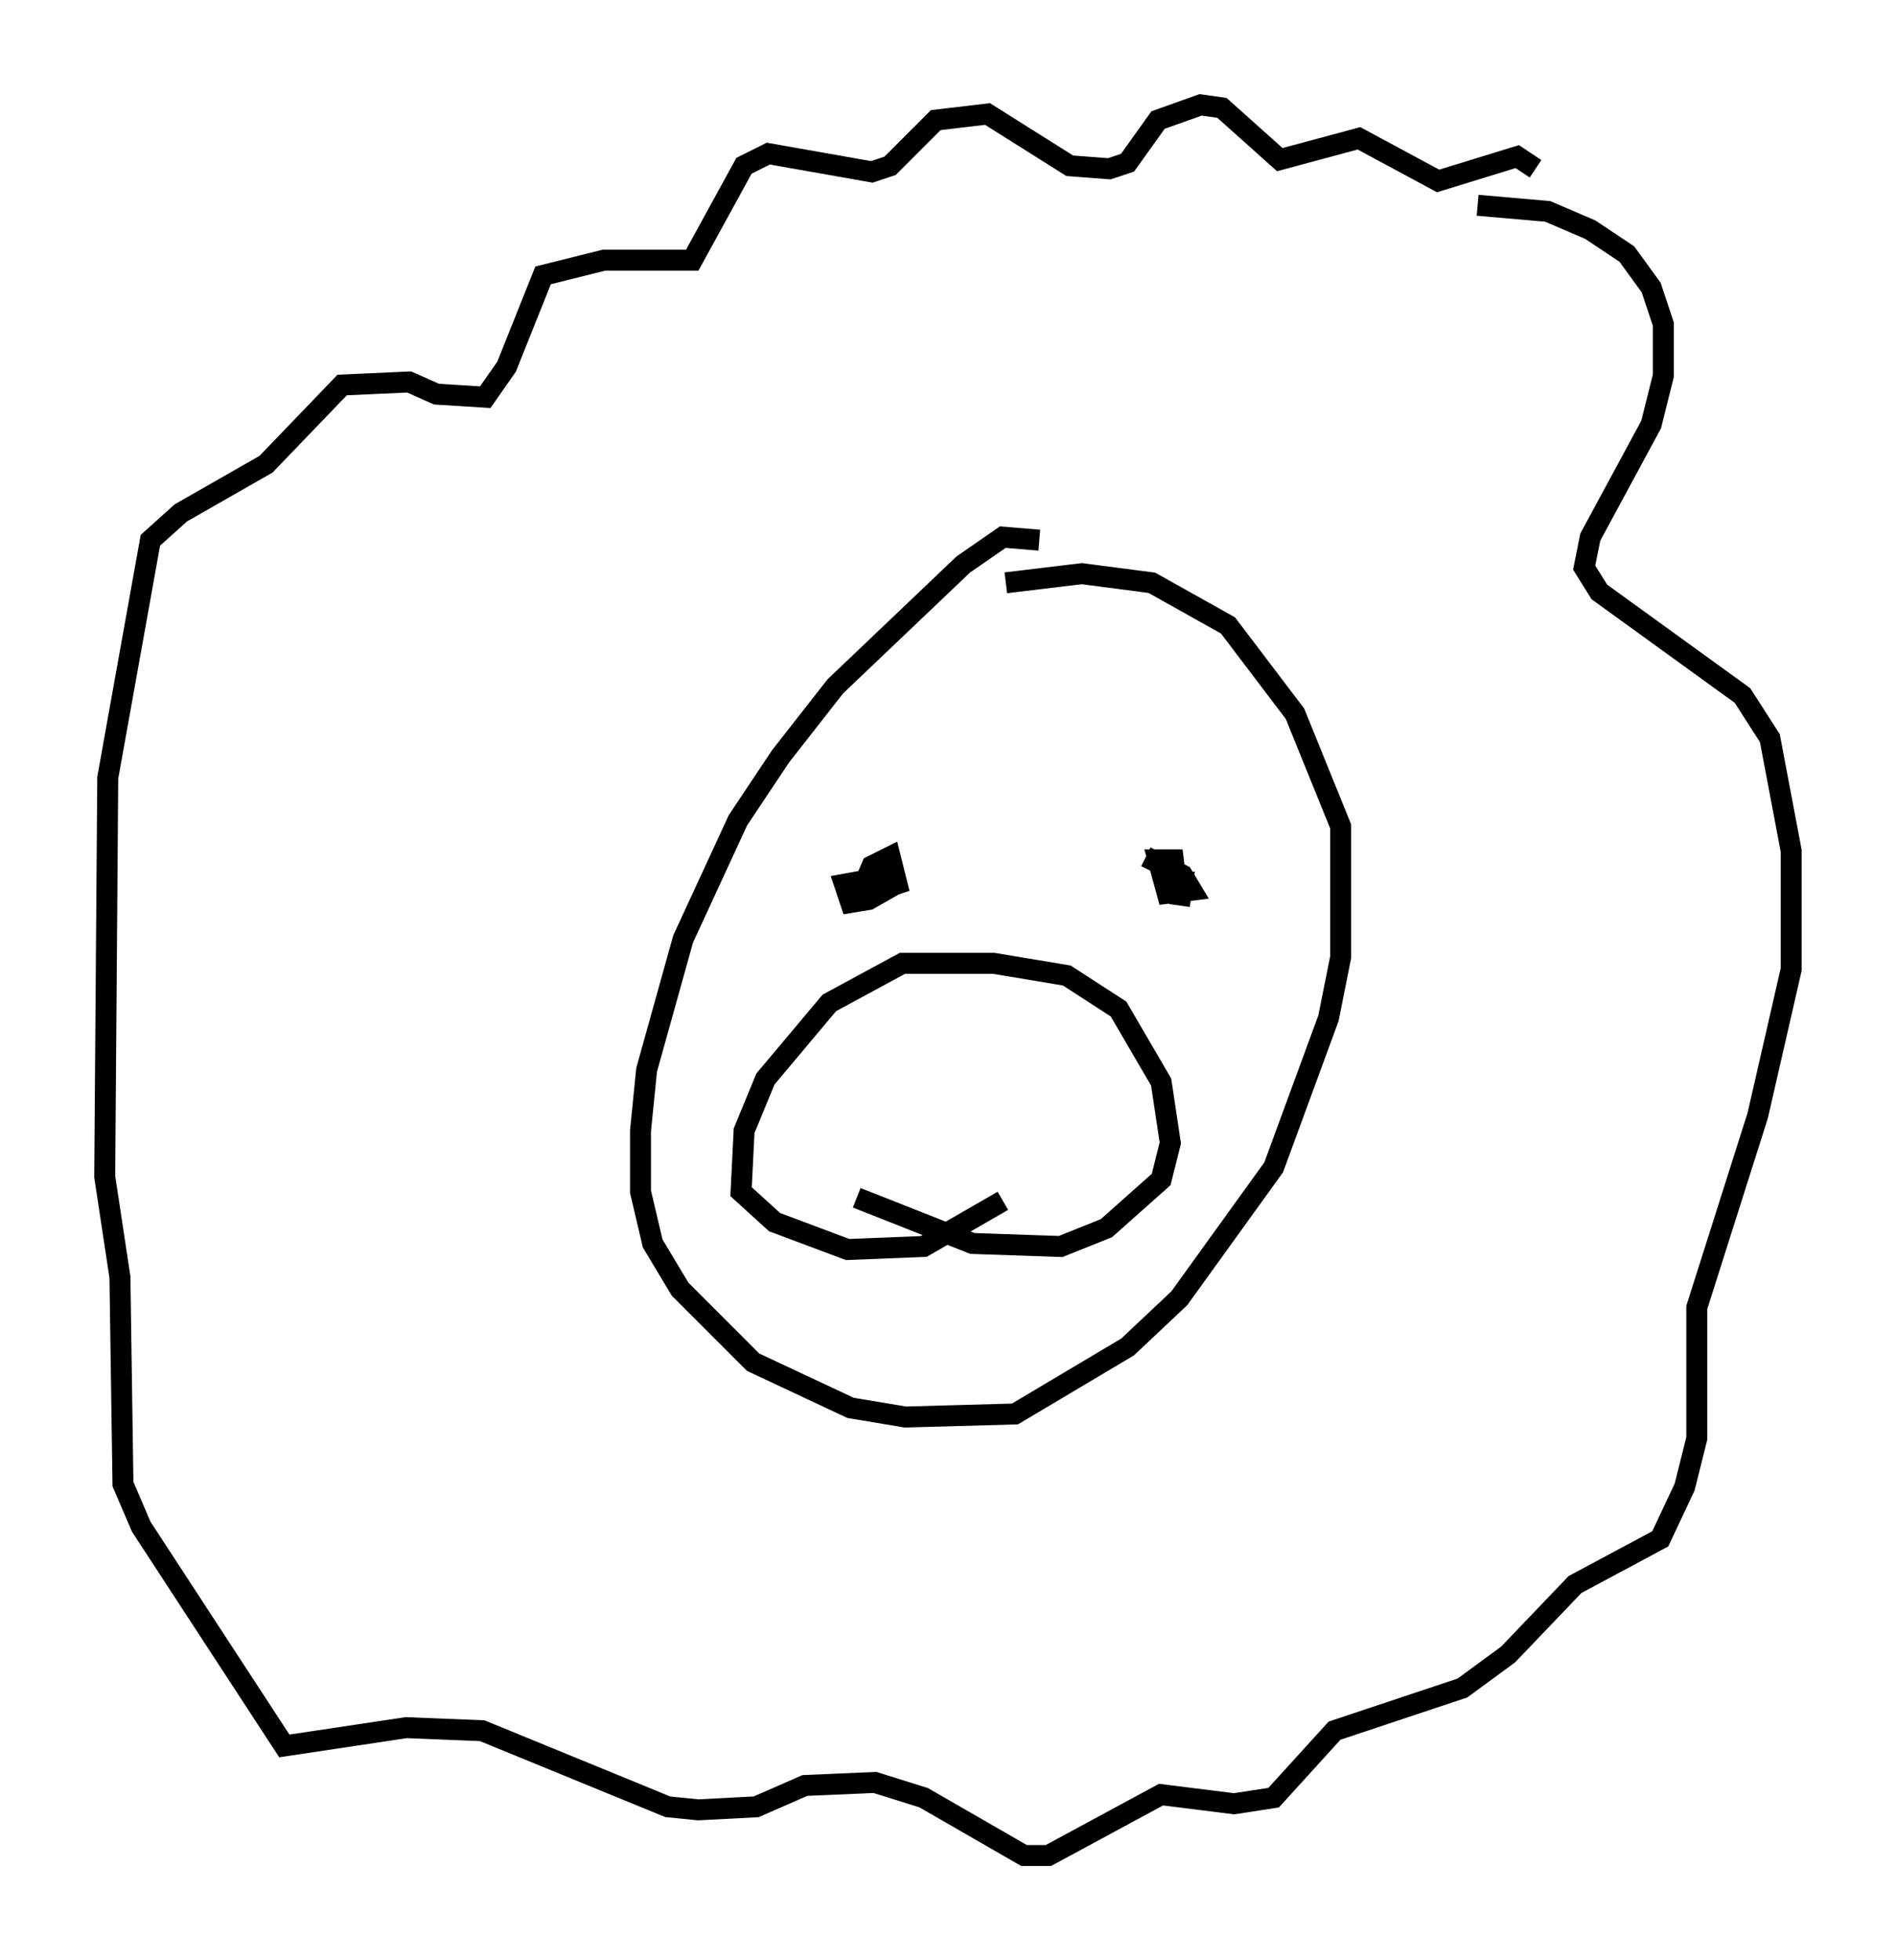 <?xml version="1.0" encoding="utf-8" ?>
<svg baseProfile="full" height="93.519" version="1.1" width="90.469" xmlns="http://www.w3.org/2000/svg" xmlns:ev="http://www.w3.org/2001/xml-events" xmlns:xlink="http://www.w3.org/1999/xlink"><defs /><rect fill="white" height="93.519" width="90.469" x="0" y="0" /><path d="M51.045, 26.497 m-1.453, -0.726 l-1.743, -0.145 -1.888, 1.307 l-6.101, 5.81 -2.615, 3.341 l-2.034, 3.05 -2.615, 5.665 l-1.743, 6.246 -0.291, 2.905 l0.0, 2.905 0.581, 2.469 l1.307, 2.179 3.486, 3.486 l4.648, 2.179 2.615, 0.436 l5.229, -0.145 5.374, -3.196 l2.469, -2.324 4.503, -6.246 l2.615, -7.117 0.581, -2.905 l0.0, -6.246 -2.179, -5.374 l-3.196, -4.212 -3.631, -2.034 l-3.341, -0.436 -3.631, 0.436 m22.514, -18.011 l3.341, 0.291 2.034, 0.872 l1.743, 1.162 1.162, 1.598 l0.581, 1.743 0.0, 2.469 l-0.581, 2.324 -2.905, 5.374 l-0.291, 1.453 0.726, 1.162 l6.827, 4.939 1.307, 2.034 l1.017, 5.374 0.0, 5.665 l-1.598, 6.972 -2.905, 9.151 l0.0, 6.246 -0.581, 2.324 l-1.162, 2.469 -4.067, 2.179 l-3.196, 3.341 -2.179, 1.598 l-6.101, 2.034 -2.905, 3.196 l-1.888, 0.291 -3.486, -0.436 l-5.374, 2.905 -1.162, 0.0 l-4.793, -2.76 -2.324, -0.726 l-3.341, 0.145 -2.324, 1.017 l-2.76, 0.145 -1.453, -0.145 l-8.86, -3.631 -3.631, -0.145 l-5.81, 0.872 -6.827, -10.458 l-0.872, -2.034 -0.145, -9.877 l-0.726, -4.793 0.145, -19.028 l2.034, -11.33 1.453, -1.307 l4.067, -2.324 3.631, -3.777 l3.196, -0.145 1.307, 0.581 l2.324, 0.145 1.017, -1.453 l1.743, -4.358 2.905, -0.726 l4.212, 0.0 2.469, -4.503 l1.162, -0.581 4.939, 0.872 l0.872, -0.291 2.179, -2.179 l2.469, -0.291 3.922, 2.469 l1.888, 0.145 0.872, -0.291 l1.453, -2.034 2.034, -0.726 l1.017, 0.145 2.76, 2.469 l3.777, -1.017 3.777, 2.034 l3.777, -1.162 0.872, 0.581 m-31.81, 35.296 l-0.291, -1.017 0.436, -1.017 l0.872, -0.436 0.436, 1.743 l-0.436, -1.017 0.0, 0.726 l-1.017, 0.581 -0.872, 0.145 l-0.291, -0.872 1.598, -0.291 l0.291, 0.581 m12.492, -1.598 l1.743, 0.872 0.436, 0.726 l-1.162, 0.145 -0.436, -1.598 l0.726, 0.0 0.145, 1.162 l-0.726, 0.436 0.872, -0.581 l-0.726, 0.291 0.872, -0.145 l-0.145, 1.017 m-15.397, 13.944 l5.52, 2.179 4.212, 0.145 l2.179, -0.872 2.615, -2.324 l0.436, -1.743 -0.436, -2.905 l-2.034, -3.486 -2.469, -1.598 l-3.486, -0.581 -4.358, 0.0 l-3.486, 1.888 -3.05, 3.631 l-1.017, 2.469 -0.145, 2.905 l1.598, 1.453 3.486, 1.307 l3.631, -0.145 3.777, -2.179 " fill="none" stroke="black" stroke-width="1" /></svg>